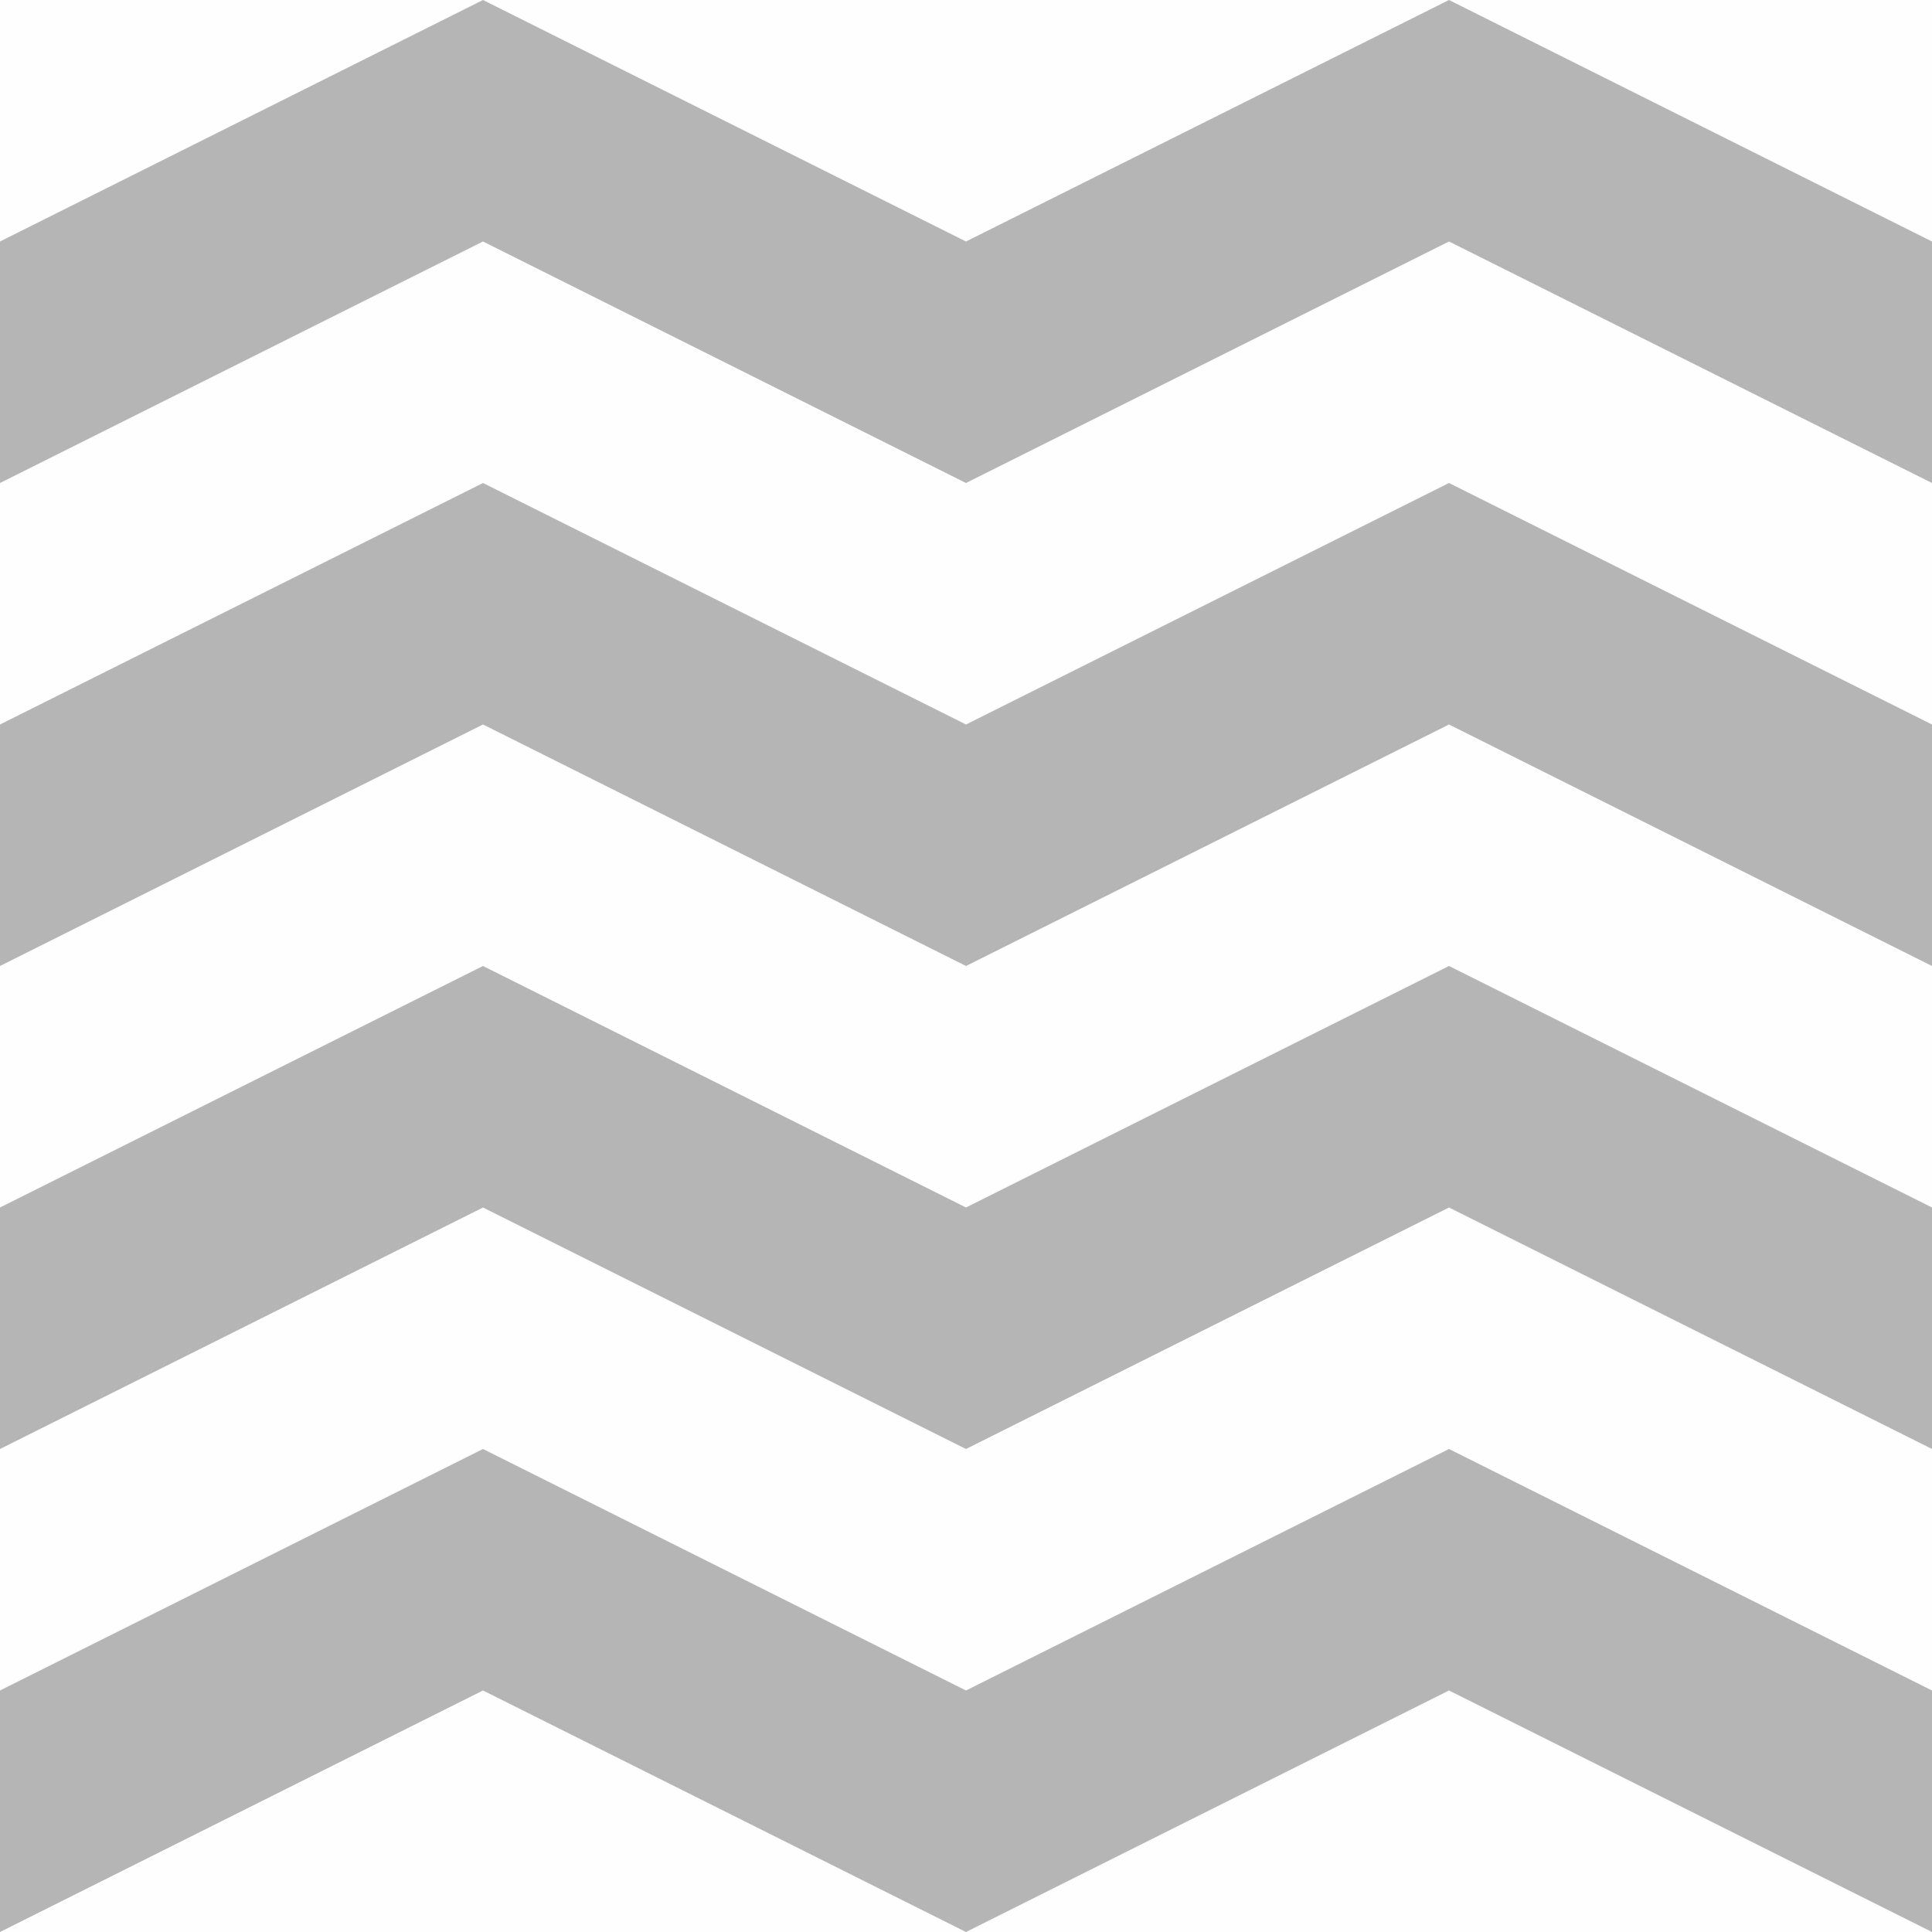 <?xml version="1.0" encoding="UTF-8" standalone="no"?>
<svg
   xmlns:dc="http://purl.org/dc/elements/1.1/"
   xmlns:cc="http://creativecommons.org/ns#"
   xmlns:rdf="http://www.w3.org/1999/02/22-rdf-syntax-ns#"
   xmlns:svg="http://www.w3.org/2000/svg"
   xmlns="http://www.w3.org/2000/svg"
   xmlns:sodipodi="http://sodipodi.sourceforge.net/DTD/sodipodi-0.dtd"
   xmlns:inkscape="http://www.inkscape.org/namespaces/inkscape"
   width="512"
   height="512"
   viewBox="0 0 135.467 135.467"
   version="1.1"
   id="svg8"
   inkscape:version="1.0.2-2 (e86c870879, 2021-01-15)"
   sodipodi:docname="bgtile_b.svg"
   inkscape:export-filename="C:\Users\Basil\Desktop\soundspace\SoundSpacePlus\onboarding\texture\bgtile_b.png"
   inkscape:export-xdpi="192"
   inkscape:export-ydpi="192">
  <defs
     id="defs2">
    <filter
       inkscape:collect="always"
       style="color-interpolation-filters:sRGB"
       id="filter941"
       x="-0.005"
       width="1.011"
       y="-0.032"
       height="1.065">
      <feGaussianBlur
         inkscape:collect="always"
         stdDeviation="0.456"
         id="feGaussianBlur943" />
    </filter>
    <filter
       inkscape:collect="always"
       style="color-interpolation-filters:sRGB"
       id="filter945"
       x="-0.005"
       width="1.011"
       y="-0.032"
       height="1.065">
      <feGaussianBlur
         inkscape:collect="always"
         stdDeviation="0.456"
         id="feGaussianBlur947" />
    </filter>
    <filter
       inkscape:collect="always"
       style="color-interpolation-filters:sRGB"
       id="filter949"
       x="-0.005"
       width="1.011"
       y="-0.032"
       height="1.065">
      <feGaussianBlur
         inkscape:collect="always"
         stdDeviation="0.456"
         id="feGaussianBlur951" />
    </filter>
    <filter
       inkscape:collect="always"
       style="color-interpolation-filters:sRGB"
       id="filter953"
       x="-0.005"
       width="1.011"
       y="-0.032"
       height="1.065">
      <feGaussianBlur
         inkscape:collect="always"
         stdDeviation="0.456"
         id="feGaussianBlur955" />
    </filter>
    <filter
       inkscape:collect="always"
       style="color-interpolation-filters:sRGB"
       id="filter957"
       x="-0.005"
       width="1.011"
       y="-0.032"
       height="1.065">
      <feGaussianBlur
         inkscape:collect="always"
         stdDeviation="0.456"
         id="feGaussianBlur959" />
    </filter>
  </defs>
  <sodipodi:namedview
     id="base"
     pagecolor="#ffffff"
     bordercolor="#666666"
     borderopacity="1.0"
     inkscape:pageopacity="0.0"
     inkscape:pageshadow="2"
     inkscape:zoom="0.98994949"
     inkscape:cx="217.47592"
     inkscape:cy="89.51668"
     inkscape:document-units="px"
     inkscape:current-layer="layer1"
     inkscape:document-rotation="0"
     showgrid="true"
     units="px"
     inkscape:pagecheckerboard="true"
     borderlayer="true"
     inkscape:showpageshadow="false"
     inkscape:window-width="1920"
     inkscape:window-height="1027"
     inkscape:window-x="-8"
     inkscape:window-y="-8"
     inkscape:window-maximized="1"
     showguides="false">
    <inkscape:grid
       type="xygrid"
       id="grid833"
       empspacing="4"
       spacingx="4.233"
       spacingy="4.233"
       empcolor="#ff3f3f"
       empopacity="0.251" />
  </sodipodi:namedview>
  <g
     inkscape:label="Layer 1"
     inkscape:groupmode="layer"
     id="layer1">
    <rect
       style="fill:#b5b5b5;fill-opacity:1;stroke-width:0;stroke-linecap:square;paint-order:fill markers stroke"
       id="rect17"
       width="143.933"
       height="143.933"
       x="-4.233"
       y="-4.233" />
    <g
       id="g849"
       style="fill:#fefefe;fill-opacity:1">
      <path
         style="fill:#fefefe;fill-opacity:1;stroke-width:0;stroke-linecap:square;paint-order:fill markers stroke;filter:url(#filter941)"
         d="m -33.867,118.533 v 16.933 L -1.2000007e-6,152.4 33.867,135.467 l 33.867,16.933 33.867,-16.933 33.867,16.933 33.867,-16.933 V 118.533 L 135.467,135.467 101.6,118.533 67.733,135.467 33.867,118.533 -1.2000007e-6,135.467 Z"
         id="path851" />
      <path
         style="fill:#fefefe;fill-opacity:1;stroke-width:0;stroke-linecap:square;paint-order:fill markers stroke;filter:url(#filter945)"
         d="M -33.867,84.667 V 101.6 L -1.4000014e-6,118.533 33.867,101.6 67.733,118.533 101.6,101.6 135.467,118.533 169.333,101.6 V 84.667 L 135.467,101.6 101.6,84.667 67.733,101.6 33.867,84.667 -1.4000014e-6,101.6 Z"
         id="path853" />
      <path
         style="fill:#fefefe;fill-opacity:1;stroke-width:0;stroke-linecap:square;paint-order:fill markers stroke;filter:url(#filter949)"
         d="M -33.867,50.8 V 67.733 L -1.6000021e-6,84.667 33.867,67.733 l 33.867,16.933 33.867,-16.933 33.867,16.933 33.867,-16.933 V 50.8 L 135.467,67.733 101.6,50.8 67.733,67.733 33.867,50.8 -1.6000021e-6,67.733 Z"
         id="path855" />
      <path
         style="fill:#fefefe;fill-opacity:1;stroke-width:0;stroke-linecap:square;paint-order:fill markers stroke;filter:url(#filter953)"
         d="M -33.867,16.933 V 33.867 L -1.8000018e-6,50.8 33.867,33.867 l 33.867,16.933 33.867,-16.933 33.867,16.933 33.867,-16.933 V 16.933 L 135.467,33.867 101.6,16.933 67.733,33.867 33.867,16.933 -1.8000018e-6,33.867 Z"
         id="path857" />
      <path
         style="fill:#fefefe;fill-opacity:1;stroke-width:0;stroke-linecap:square;paint-order:fill markers stroke;filter:url(#filter957)"
         d="M -33.867,-16.933 V 0 L -2.0000018e-6,16.933 33.867,0 67.733,16.933 101.6,0 135.467,16.933 169.333,0 V -16.933 L 135.467,0 101.6,-16.933 67.733,0 33.867,-16.933 -2.0000018e-6,0 Z"
         id="path859" />
    </g>
  </g>
</svg>

